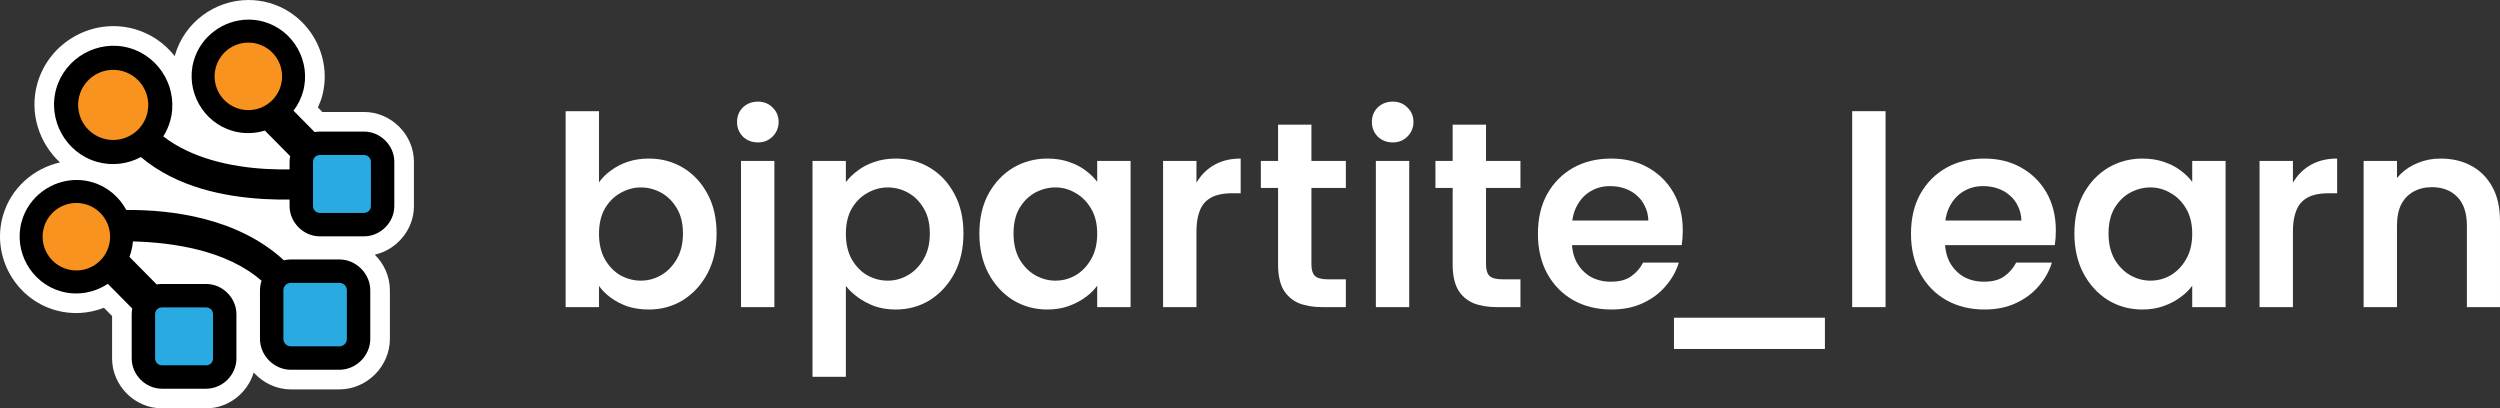 <?xml version="1.0" encoding="UTF-8" standalone="no"?>
<!-- Created with Inkscape (http://www.inkscape.org/) -->

<svg
   width="1019.536mm"
   height="166.52mm"
   viewBox="0 0 1019.536 166.52"
   version="1.1"
   id="svg5"
   xml:space="preserve"
   xmlns="http://www.w3.org/2000/svg"
   xmlns:svg="http://www.w3.org/2000/svg"><rect x="0" y="0" width="1019.536" height="166.52" fill="#333333" stroke="none"/><defs
     id="defs2" /><g
     id="layer5"
     transform="translate(358.725,930.086)"><g
       id="g3498"
       transform="translate(-350.722,-922.086)"><g
         id="g3496"
         transform="translate(-117.617,-75.423)"
         style="fill:#ffffff"><path
           d="m 353.898,141.809 q 1.836,-2.7 4.86,-4.86 3.024,-2.268 6.912,-3.564 3.888,-1.296 8.531,-1.296 7.775,0 14.039,3.78 6.264,3.78 9.935,10.691 3.672,6.804 3.672,16.091 0,9.179 -3.672,16.199 -3.672,6.912 -9.935,10.907 -6.264,3.888 -14.039,3.888 -4.752,0 -8.747,-1.296 -3.888,-1.404 -6.804,-3.564 -2.916,-2.16 -4.752,-4.752 v 8.639 h -13.607 v -79.914 h 13.607 z m 34.234,20.843 q 0,-6.156 -2.484,-10.259 -2.484,-4.212 -6.372,-6.372 -3.888,-2.16 -8.315,-2.16 -4.32,0 -8.315,2.268 -3.888,2.16 -6.372,6.372 -2.376,4.212 -2.376,10.259 0,6.048 2.376,10.367 2.484,4.32 6.372,6.588 3.996,2.16 8.315,2.16 4.428,0 8.315,-2.268 3.888,-2.268 6.372,-6.588 2.484,-4.32 2.484,-10.367 z"
           style="font-size:97.122px;line-height:1.25;font-family:'Poppins Variable';-inkscape-font-specification:'Poppins Variable, @wght=543';font-variation-settings:'wght' 543;fill:#ffffff;stroke-width:0.265"
           id="path3466" /><path
           d="m 411.809,192.673 v -59.612 h 13.607 v 59.612 z m 6.912,-67.171 q -3.672,0 -6.156,-2.376 -2.376,-2.484 -2.376,-5.94 0,-3.564 2.376,-5.94 2.484,-2.376 6.156,-2.376 3.564,0 5.94,2.376 2.484,2.376 2.484,5.94 0,3.456 -2.484,5.94 -2.376,2.376 -5.94,2.376 z"
           style="font-size:97.122px;line-height:1.25;font-family:'Poppins Variable';-inkscape-font-specification:'Poppins Variable, @wght=543';font-variation-settings:'wght' 543;fill:#ffffff;stroke-width:0.265"
           id="path3468" /><path
           d="m 454.574,141.701 q 1.836,-2.484 4.752,-4.644 2.916,-2.268 6.804,-3.564 3.996,-1.404 8.747,-1.404 7.775,0 14.039,3.78 6.264,3.78 9.935,10.691 3.672,6.804 3.672,16.091 0,9.179 -3.672,16.199 -3.672,6.912 -9.935,10.907 -6.264,3.888 -14.039,3.888 -4.752,0 -8.747,-1.404 -3.888,-1.512 -6.804,-3.672 -2.916,-2.16 -4.752,-4.536 v 37.041 h -13.607 v -88.014 h 13.607 z m 34.234,20.951 q 0,-6.156 -2.484,-10.259 -2.484,-4.212 -6.372,-6.372 -3.888,-2.16 -8.315,-2.16 -4.32,0 -8.315,2.268 -3.888,2.16 -6.372,6.372 -2.376,4.212 -2.376,10.259 0,6.048 2.376,10.367 2.484,4.32 6.372,6.588 3.996,2.16 8.315,2.16 4.428,0 8.315,-2.268 3.888,-2.268 6.372,-6.588 2.484,-4.32 2.484,-10.367 z"
           style="font-size:97.122px;line-height:1.25;font-family:'Poppins Variable';-inkscape-font-specification:'Poppins Variable, @wght=543';font-variation-settings:'wght' 543;fill:#ffffff;stroke-width:0.265"
           id="path3470" /><path
           d="m 509.014,162.651 q 0,-9.287 3.672,-16.091 3.78,-6.912 10.043,-10.691 6.372,-3.78 14.039,-3.78 4.968,0 8.855,1.404 3.888,1.296 6.696,3.456 2.916,2.16 4.752,4.644 v -8.531 h 13.607 v 59.612 h -13.607 v -8.747 q -1.836,2.592 -4.86,4.752 -2.916,2.16 -6.804,3.564 -3.888,1.404 -8.747,1.404 -7.667,0 -14.039,-3.888 -6.264,-3.996 -9.935,-10.907 -3.672,-7.02 -3.672,-16.199 z m 48.057,0.108 q 0,-6.048 -2.484,-10.259 -2.484,-4.212 -6.372,-6.372 -3.78,-2.268 -8.207,-2.268 -4.32,0 -8.315,2.16 -3.888,2.16 -6.372,6.372 -2.376,4.104 -2.376,10.259 0,6.048 2.376,10.367 2.484,4.32 6.372,6.588 3.996,2.268 8.315,2.268 4.428,0 8.207,-2.16 3.888,-2.268 6.372,-6.588 2.484,-4.32 2.484,-10.367 z"
           style="font-size:97.122px;line-height:1.25;font-family:'Poppins Variable';-inkscape-font-specification:'Poppins Variable, @wght=543';font-variation-settings:'wght' 543;fill:#ffffff;stroke-width:0.265"
           id="path3472" /><path
           d="m 597.547,162.003 -3.888,-4.536 q 0,-5.184 1.404,-9.827 1.404,-4.644 4.104,-8.099 2.808,-3.564 6.912,-5.508 4.104,-1.944 9.503,-1.944 v 14.147 h -3.564 q -3.348,0 -6.048,0.756 -2.7,0.756 -4.644,2.592 -1.836,1.728 -2.808,4.86 -0.972,3.024 -0.972,7.559 z m -13.607,30.67 v -59.612 h 13.607 v 59.612 z"
           style="font-size:97.122px;line-height:1.25;font-family:'Poppins Variable';-inkscape-font-specification:'Poppins Variable, @wght=543';font-variation-settings:'wght' 543;fill:#ffffff;stroke-width:0.265"
           id="path3474" /><path
           d="m 630.829,175.286 v -57.02 h 13.607 v 57.02 q 0,3.24 1.404,4.644 1.512,1.404 5.292,1.404 h 7.343 v 11.339 h -9.611 q -5.508,0 -9.611,-1.62 -3.996,-1.728 -6.264,-5.508 -2.16,-3.888 -2.16,-10.259 z m 27.646,-31.21 h -34.666 v -11.015 h 34.666 z"
           style="font-size:97.122px;line-height:1.25;font-family:'Poppins Variable';-inkscape-font-specification:'Poppins Variable, @wght=543';font-variation-settings:'wght' 543;fill:#ffffff;stroke-width:0.265"
           id="path3476" /><path
           d="m 670.71,192.673 v -59.612 h 13.607 v 59.612 z m 6.912,-67.171 q -3.672,0 -6.156,-2.376 -2.376,-2.484 -2.376,-5.94 0,-3.564 2.376,-5.94 2.484,-2.376 6.156,-2.376 3.564,0 5.94,2.376 2.484,2.376 2.484,5.94 0,3.456 -2.484,5.94 -2.376,2.376 -5.94,2.376 z"
           style="font-size:97.122px;line-height:1.25;font-family:'Poppins Variable';-inkscape-font-specification:'Poppins Variable, @wght=543';font-variation-settings:'wght' 543;fill:#ffffff;stroke-width:0.265"
           id="path3478" /><path
           d="m 702.028,175.286 v -57.02 h 13.607 v 57.02 q 0,3.24 1.404,4.644 1.512,1.404 5.292,1.404 h 7.343 v 11.339 h -9.611 q -5.508,0 -9.611,-1.62 -3.996,-1.728 -6.264,-5.508 -2.16,-3.888 -2.16,-10.259 z m 27.646,-31.21 h -34.666 v -11.015 h 34.666 z"
           style="font-size:97.122px;line-height:1.25;font-family:'Poppins Variable';-inkscape-font-specification:'Poppins Variable, @wght=543';font-variation-settings:'wght' 543;fill:#ffffff;stroke-width:0.265"
           id="path3480" /><path
           d="m 748.573,167.403 v -10.043 h 33.262 q -0.108,-3.24 -1.404,-5.832 -1.188,-2.592 -3.348,-4.428 -2.052,-1.836 -4.86,-2.808 -2.808,-0.972 -6.048,-0.972 -4.428,0 -7.991,2.16 -3.456,2.052 -5.508,5.94 -2.052,3.78 -2.052,9.179 v 4.86 q 0,5.292 2.052,9.071 2.16,3.78 5.724,5.832 3.672,1.944 8.099,1.944 5.4,0 8.423,-2.268 3.132,-2.268 4.752,-5.508 h 14.579 q -1.62,5.292 -5.4,9.611 -3.672,4.32 -9.287,6.912 -5.508,2.592 -12.851,2.592 -8.639,0 -15.443,-3.78 -6.696,-3.78 -10.583,-10.691 -3.888,-7.02 -3.888,-16.415 0,-9.395 3.78,-16.199 3.888,-6.912 10.583,-10.691 6.696,-3.78 15.551,-3.78 8.531,0 15.011,3.672 6.588,3.672 10.367,10.259 3.78,6.588 3.78,15.443 0,1.512 -0.108,3.024 -0.108,1.404 -0.324,2.916 z"
           style="font-size:97.122px;line-height:1.25;font-family:'Poppins Variable';-inkscape-font-specification:'Poppins Variable, @wght=543';font-variation-settings:'wght' 543;fill:#ffffff;stroke-width:0.265"
           id="path3482" /><path
           d="m 792.282,209.736 v -12.743 h 61.556 v 12.743 z"
           style="font-size:97.122px;line-height:1.25;font-family:'Poppins Variable';-inkscape-font-specification:'Poppins Variable, @wght=543';font-variation-settings:'wght' 543;fill:#ffffff;stroke-width:0.265"
           id="path3484" /><path
           d="m 864.962,192.673 v -79.914 h 13.607 v 79.914 z"
           style="font-size:97.122px;line-height:1.25;font-family:'Poppins Variable';-inkscape-font-specification:'Poppins Variable, @wght=543';font-variation-settings:'wght' 543;fill:#ffffff;stroke-width:0.265"
           id="path3486" /><path
           d="m 900.718,167.403 v -10.043 h 33.262 q -0.108,-3.24 -1.404,-5.832 -1.188,-2.592 -3.348,-4.428 -2.052,-1.836 -4.86,-2.808 -2.808,-0.972 -6.048,-0.972 -4.428,0 -7.991,2.16 -3.456,2.052 -5.508,5.94 -2.052,3.78 -2.052,9.179 v 4.86 q 0,5.292 2.052,9.071 2.16,3.78 5.724,5.832 3.672,1.944 8.099,1.944 5.4,0 8.423,-2.268 3.132,-2.268 4.752,-5.508 h 14.579 q -1.62,5.292 -5.4,9.611 -3.672,4.32 -9.287,6.912 -5.508,2.592 -12.851,2.592 -8.639,0 -15.443,-3.78 -6.696,-3.78 -10.583,-10.691 -3.888,-7.02 -3.888,-16.415 0,-9.395 3.78,-16.199 3.888,-6.912 10.583,-10.691 6.696,-3.78 15.551,-3.78 8.531,0 15.011,3.672 6.588,3.672 10.367,10.259 3.78,6.588 3.78,15.443 0,1.512 -0.108,3.024 -0.108,1.404 -0.324,2.916 z"
           style="font-size:97.122px;line-height:1.25;font-family:'Poppins Variable';-inkscape-font-specification:'Poppins Variable, @wght=543';font-variation-settings:'wght' 543;fill:#ffffff;stroke-width:0.265"
           id="path3488" /><path
           d="m 955.579,162.651 q 0,-9.287 3.672,-16.091 3.78,-6.912 10.043,-10.691 6.372,-3.78 14.039,-3.78 4.968,0 8.855,1.404 3.888,1.296 6.696,3.456 2.916,2.16 4.752,4.644 v -8.531 h 13.607 v 59.612 h -13.607 v -8.747 q -1.836,2.592 -4.86,4.752 -2.916,2.16 -6.804,3.564 -3.888,1.404 -8.747,1.404 -7.667,0 -14.039,-3.888 -6.264,-3.996 -9.935,-10.907 -3.672,-7.02 -3.672,-16.199 z m 48.057,0.108 q 0,-6.048 -2.484,-10.259 -2.484,-4.212 -6.372,-6.372 -3.78,-2.268 -8.207,-2.268 -4.32,0 -8.315,2.16 -3.888,2.16 -6.372,6.372 -2.376,4.104 -2.376,10.259 0,6.048 2.376,10.367 2.484,4.32 6.372,6.588 3.996,2.268 8.315,2.268 4.428,0 8.207,-2.16 3.888,-2.268 6.372,-6.588 2.484,-4.32 2.484,-10.367 z"
           style="font-size:97.122px;line-height:1.25;font-family:'Poppins Variable';-inkscape-font-specification:'Poppins Variable, @wght=543';font-variation-settings:'wght' 543;fill:#ffffff;stroke-width:0.265"
           id="path3490" /><path
           d="m 1044.7,162.003 -3.888,-4.536 q 0,-5.184 1.404,-9.827 1.404,-4.644 4.104,-8.099 2.808,-3.564 6.912,-5.508 4.104,-1.944 9.503,-1.944 v 14.147 h -3.564 q -3.348,0 -6.048,0.756 -2.7,0.756 -4.644,2.592 -1.836,1.728 -2.808,4.86 -0.972,3.024 -0.972,7.559 z m -13.607,30.67 v -59.612 h 13.607 v 59.612 z"
           style="font-size:97.122px;line-height:1.25;font-family:'Poppins Variable';-inkscape-font-specification:'Poppins Variable, @wght=543';font-variation-settings:'wght' 543;fill:#ffffff;stroke-width:0.265"
           id="path3492" /><path
           d="m 1073.534,192.673 v -59.612 h 13.607 v 59.612 z m 42.117,0 v -33.154 q 0,-7.775 -3.888,-11.771 -3.888,-3.996 -10.367,-3.996 -4.32,0 -7.559,1.836 -3.132,1.728 -4.968,5.184 -1.728,3.456 -1.728,8.747 l -3.132,-13.715 q 1.404,-4.104 4.428,-7.235 3.132,-3.132 7.344,-4.752 4.212,-1.728 9.179,-1.728 7.019,0 12.419,2.916 5.508,2.916 8.639,8.639 3.132,5.616 3.132,13.931 v 35.098 z"
           style="font-size:97.122px;line-height:1.25;font-family:'Poppins Variable';-inkscape-font-specification:'Poppins Variable, @wght=543';font-variation-settings:'wght' 543;fill:#ffffff;stroke-width:0.265"
           id="path3494" /></g></g><path
       id="path3448"
       style="color:#000000;display:inline;fill:#ffffff;-inkscape-stroke:none"
       d="m -257.456,-922.086 c -10.061,0.048 -19.419,6.747 -22.272,16.85 -3.445,12.199 3.792,25.13 15.991,28.575 4.409,1.245 8.913,1.094 13.031,-0.181 l 10.312,10.426 v 5.1e-4 c -0.15,0.751 -0.232,1.522 -0.232,2.308 v 3.095 c -2.995,0.049 -6.23,0.006 -9.615,-0.183 -14.081,-0.786 -30.227,-4.226 -41.888,-13.271 1.208,-1.904 2.163,-4.004 2.802,-6.27 3.591,-12.72 -3.954,-26.203 -16.674,-29.795 -12.719,-3.591 -26.203,3.954 -29.795,16.673 -3.591,12.72 3.954,26.203 16.674,29.795 6.176,1.744 12.532,0.862 17.849,-1.963 14.804,12.451 34.325,16.218 50.346,17.112 3.616,0.202 7.079,0.249 10.301,0.199 v 2.693 c 0,6.656 5.657,12.312 12.313,12.312 h 18.084 c 6.656,0 12.312,-5.656 12.312,-12.312 v -18.086 c 0,-6.656 -5.656,-12.312 -12.312,-12.312 h -18.084 c -0.712,0 -1.412,0.068 -2.096,0.192 l -8.622,-8.718 c 1.725,-2.245 3.06,-4.838 3.87,-7.706 3.445,-12.199 -3.792,-25.13 -15.991,-28.575 -2.097,-0.592 -4.215,-0.868 -6.303,-0.858 z m -70.135,65.392 c -10.061,0.048 -19.419,6.747 -22.272,16.85 -3.445,12.199 3.792,25.13 15.991,28.575 6.718,1.897 13.658,0.554 19.114,-3.073 l 9.973,10.085 c -0.148,0.746 -0.229,1.513 -0.229,2.294 v 18.084 c 0,6.656 5.656,12.312 12.312,12.312 h 18.084 c 6.656,0 12.312,-5.656 12.312,-12.312 v -18.084 c 0,-6.656 -5.656,-12.312 -12.312,-12.312 h -18.084 c -0.717,0 -1.421,0.069 -2.108,0.194 l -11.126,-11.25 c 0.239,-0.628 0.454,-1.27 0.64,-1.928 0.41,-1.452 0.667,-2.915 0.784,-4.37 16.298,0.41 38.227,3.578 52.459,16.044 -0.418,1.232 -0.648,2.54 -0.648,3.89 v 19.824 c 0,6.803 5.775,12.578 12.578,12.578 h 19.824 c 6.803,0 12.578,-5.775 12.578,-12.578 v -19.824 c 0,-6.803 -5.775,-12.58 -12.578,-12.58 H -240.124 c -0.967,0 -1.912,0.12 -2.824,0.34 -18.834,-17.34 -45.78,-20.647 -64.278,-20.526 -2.877,-5.362 -7.82,-9.61 -14.063,-11.372 -2.097,-0.592 -4.215,-0.869 -6.303,-0.859 z" /><g
       id="g3540"
       transform="translate(373.697,-94.526)"><g
         id="g3504"
         transform="translate(330.198,-144.741)"><g
           id="g3502"
           transform="translate(-1172.235,-758.242)"
           style="font-variation-settings:normal;opacity:1;vector-effect:none;fill:#ffffff;fill-opacity:1;stroke:none;stroke-width:0.265px;stroke-linecap:butt;stroke-linejoin:miter;stroke-miterlimit:4;stroke-dasharray:none;stroke-dashoffset:0;stroke-opacity:1;-inkscape-stroke:none;stop-color:#000000;stop-opacity:1"><path
             id="path3500"
             style="fill:#ffffff;stroke:none;stroke-width:0.265px;stroke-linecap:butt;stroke-linejoin:miter;stroke-opacity:1"
             d="m 308.226,-1286.378 c -13.561,0.065 -26.095,9.088 -29.932,22.676 -0.02,0.07 -0.022,0.14 -0.041,0.209 -4.054,-5.144 -9.643,-9.133 -16.357,-11.029 -16.978,-4.794 -34.874,5.218 -39.668,22.197 -3.369,11.931 0.677,24.215 9.211,32.188 -10.83,2.446 -20.084,10.511 -23.279,21.828 -4.647,16.458 5.057,33.8 21.516,38.447 6.738,1.903 13.609,1.377 19.699,-1.002 l 3.332,3.369 v 17.324 c 0,11.047 9.266,20.312 20.312,20.312 h 18.084 c 9.058,0 16.827,-6.266 19.363,-14.6 3.791,4.17 9.18,6.871 15.131,6.871 h 19.824 c 11.187,0 20.578,-9.387 20.578,-20.576 v -19.824 c 0,-5.621 -2.373,-10.784 -6.15,-14.535 9.017,-2.05 15.955,-10.241 15.955,-19.793 v -18.086 c 0,-11.047 -9.266,-20.312 -20.312,-20.312 h -17.029 l -1.838,-1.859 c 0.611,-1.36 1.219,-2.724 1.635,-4.197 4.647,-16.459 -5.059,-33.802 -21.518,-38.449 -2.834,-0.8 -5.693,-1.172 -8.516,-1.158 z"
             transform="translate(-97.383,1353.802)" /></g></g><g
         id="g3508"
         transform="translate(-842.037,-902.983)"><path
           id="path3506"
           style="color:#000000;fill:#000000;-inkscape-stroke:none"
           d="m 210.883,75.423 c -10.061,0.048 -19.419,6.747 -22.272,16.85 -3.445,12.199 3.792,25.13 15.991,28.575 4.409,1.245 8.913,1.094 13.031,-0.181 l 10.312,10.426 v 5.1e-4 c -0.15,0.751 -0.232,1.522 -0.232,2.308 v 3.095 c -2.995,0.049 -6.23,0.006 -9.615,-0.183 -14.081,-0.786 -30.227,-4.226 -41.888,-13.271 1.208,-1.904 2.163,-4.004 2.802,-6.27 3.591,-12.72 -3.954,-26.203 -16.674,-29.795 -12.719,-3.592 -26.203,3.954 -29.795,16.673 -3.591,12.72 3.954,26.203 16.674,29.795 6.176,1.744 12.532,0.862 17.849,-1.963 14.804,12.451 34.325,16.218 50.346,17.112 3.616,0.202 7.079,0.249 10.301,0.199 v 2.693 c 0,6.656 5.657,12.312 12.313,12.312 h 18.084 c 6.656,0 12.312,-5.656 12.312,-12.312 v -18.086 c 0,-6.656 -5.656,-12.312 -12.312,-12.312 h -18.084 c -0.712,0 -1.412,0.068 -2.096,0.192 l -8.622,-8.718 c 1.725,-2.245 3.06,-4.838 3.87,-7.706 3.445,-12.199 -3.792,-25.13 -15.991,-28.575 -2.097,-0.592 -4.215,-0.868 -6.303,-0.858 z M 140.748,140.816 c -10.061,0.048 -19.419,6.747 -22.272,16.85 -3.445,12.199 3.792,25.13 15.991,28.575 6.718,1.897 13.658,0.554 19.114,-3.073 l 9.973,10.085 c -0.148,0.746 -0.229,1.513 -0.229,2.294 v 18.084 c 0,6.656 5.656,12.312 12.312,12.312 h 18.084 c 6.656,0 12.312,-5.656 12.312,-12.312 v -18.084 c 0,-6.656 -5.656,-12.312 -12.312,-12.312 h -18.084 c -0.717,0 -1.421,0.069 -2.108,0.194 l -11.126,-11.25 c 0.239,-0.628 0.454,-1.27 0.64,-1.928 0.41,-1.452 0.667,-2.915 0.784,-4.37 16.298,0.41 38.227,3.578 52.459,16.044 -0.418,1.232 -0.648,2.54 -0.648,3.89 v 19.824 c 0,6.803 5.775,12.578 12.578,12.578 h 19.824 c 6.803,0 12.578,-5.775 12.578,-12.578 v -19.824 c 0,-6.803 -5.775,-12.58 -12.578,-12.58 h -19.824 c -0.967,0 -1.912,0.12 -2.824,0.34 -18.834,-17.34 -45.78,-20.647 -64.278,-20.526 -2.877,-5.362 -7.82,-9.61 -14.063,-11.372 -2.097,-0.592 -4.215,-0.869 -6.303,-0.859 z" /></g><g
         id="g3522"
         style="display:inline"
         transform="translate(-842.037,-902.983)"><path
           style="color:#000000;fill:#f7931e;stroke-width:19.7;stroke-linecap:round;stroke-linejoin:round;stroke-miterlimit:10;-inkscape-stroke:none;paint-order:stroke fill markers"
           d="m 169.533,114.095 a 14.293,14.293 0 0 1 -17.639,9.871 14.293,14.293 0 0 1 -9.871,-17.639 14.293,14.293 0 0 1 17.639,-9.871 14.293,14.293 0 0 1 9.871,17.639 z"
           id="path3510" /><path
           style="color:#000000;fill:#f7931e;stroke-width:18.8;stroke-linecap:round;stroke-linejoin:round;stroke-miterlimit:10;-inkscape-stroke:none;paint-order:stroke fill markers"
           d="m 224.132,102.303 a 13.754,13.754 0 0 1 -16.974,9.499 13.754,13.754 0 0 1 -9.499,-16.974 13.754,13.754 0 0 1 16.974,-9.499 13.754,13.754 0 0 1 9.499,16.974 z"
           id="path3512" /><path
           style="color:#000000;fill:#f7931e;stroke-width:18.8;stroke-linecap:round;stroke-linejoin:round;stroke-miterlimit:10;-inkscape-stroke:none;paint-order:stroke fill markers"
           d="m 153.996,167.694 a 13.754,13.754 0 0 1 -16.974,9.499 13.754,13.754 0 0 1 -9.499,-16.974 13.754,13.754 0 0 1 16.974,-9.499 13.754,13.754 0 0 1 9.499,16.974 z"
           id="path3514" /><path
           style="color:#000000;fill:#29abe2;stroke-width:19.1;stroke-miterlimit:10;-inkscape-stroke:none;paint-order:stroke fill markers"
           d="m 251.068,185.812 v 19.825 c 0,1.678 -1.351,3.029 -3.029,3.029 h -19.825 c -1.678,0 -3.029,-1.351 -3.029,-3.029 v -19.825 c 0,-1.678 1.351,-3.029 3.029,-3.029 h 19.825 c 1.678,0 3.029,1.351 3.029,3.029 z"
           id="path3516" /><path
           style="color:#000000;fill:#29abe2;stroke-width:19.1;stroke-miterlimit:10;-inkscape-stroke:none;paint-order:stroke fill markers"
           d="m 260.873,133.402 v 18.085 c 0,1.531 -1.232,2.763 -2.763,2.763 h -18.085 c -1.531,0 -2.763,-1.232 -2.763,-2.763 v -18.085 c 0,-1.531 1.232,-2.763 2.763,-2.763 h 18.085 c 1.531,0 2.763,1.232 2.763,2.763 z"
           id="path3518" /><path
           style="color:#000000;fill:#29abe2;stroke-width:19.1;stroke-miterlimit:10;-inkscape-stroke:none;paint-order:stroke fill markers"
           d="m 196.485,195.545 v 18.085 c 0,1.531 -1.232,2.763 -2.763,2.763 h -18.085 c -1.53,0 -2.763,-1.232 -2.763,-2.763 v -18.085 c 0,-1.531 1.232,-2.763 2.763,-2.763 h 18.085 c 1.53,0 2.763,1.232 2.763,2.763 z"
           id="path3520" /></g></g></g></svg>
